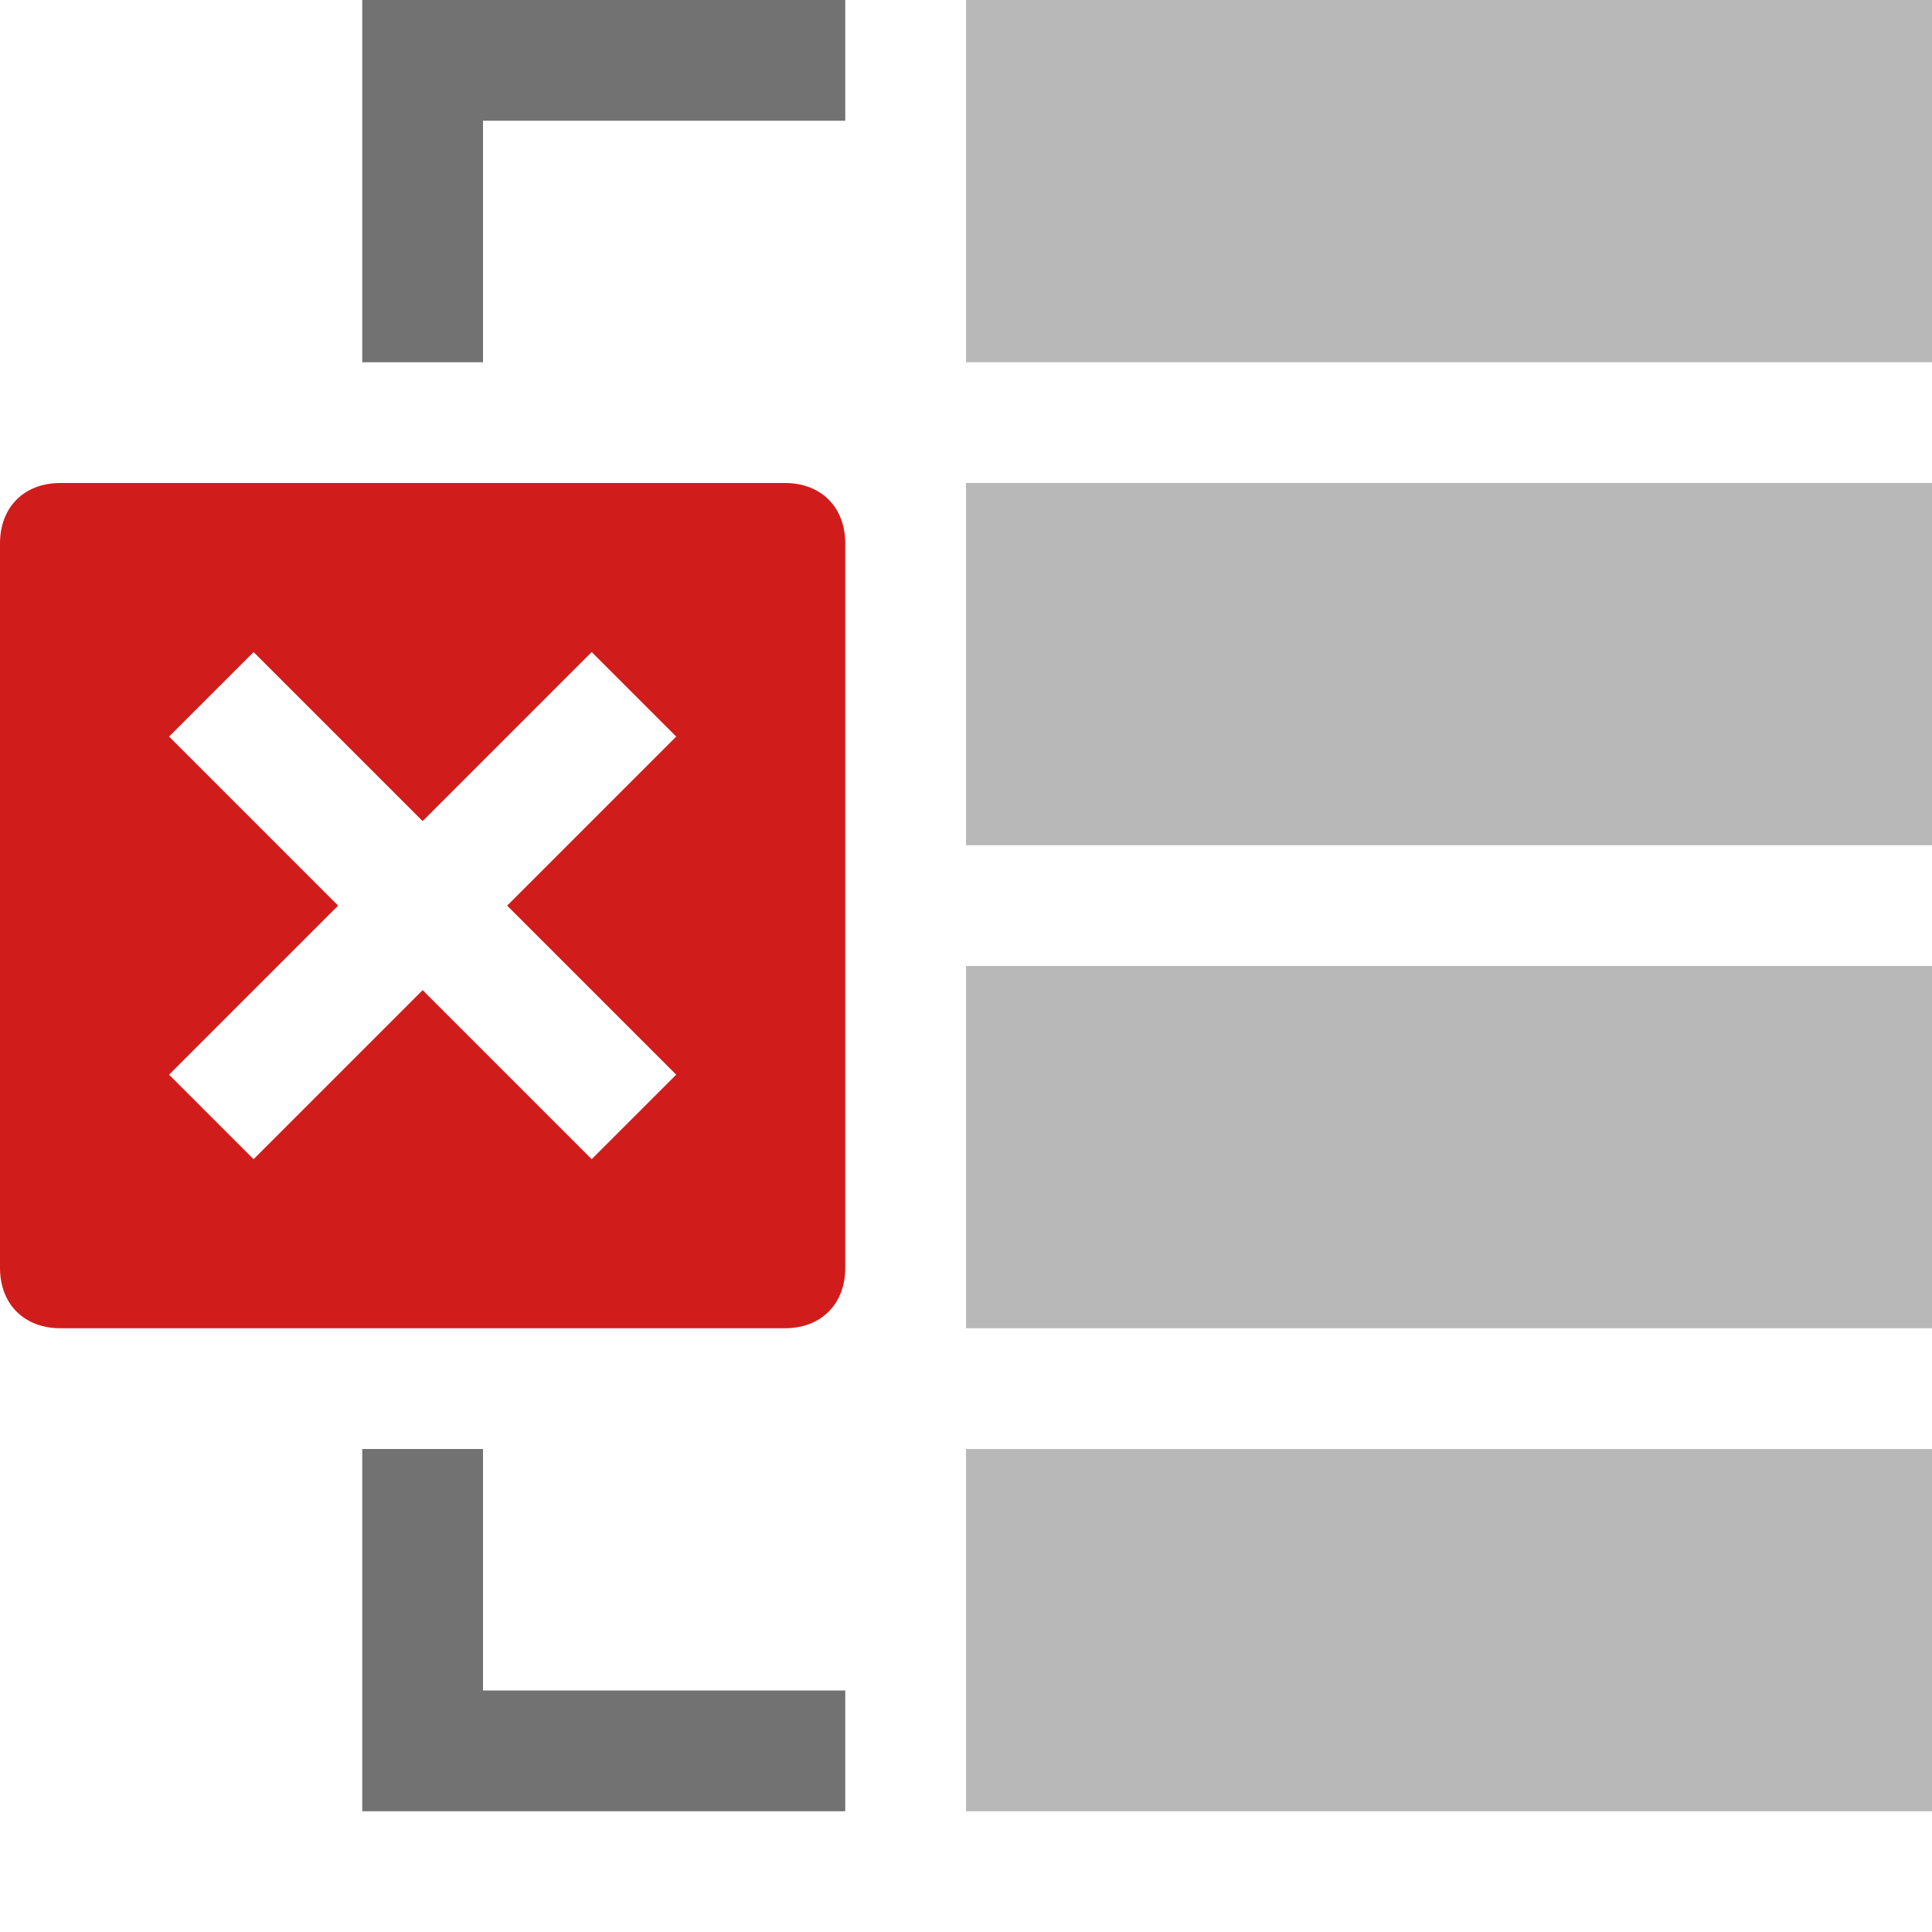 <?xml version="1.0" encoding="utf-8"?>
<!-- Generator: Adobe Illustrator 21.0.2, SVG Export Plug-In . SVG Version: 6.00 Build 0)  -->
<svg version="1.1" id="Ungroup" xmlns="http://www.w3.org/2000/svg" xmlns:xlink="http://www.w3.org/1999/xlink" x="0px" y="0px"
	 viewBox="0 0 32 32" style="enable-background:new 0 0 32 32;" xml:space="preserve">
<style type="text/css">
	.Black{fill:#727272;}
	.Red{fill:#D11C1C;}
	.st0{opacity:0.5;}
</style>
<g class="st0">
	<path class="Black" d="M16,0h16v6H16V0z M16,14h16V8H16V14z M16,22h16v-6H16V22z M16,30h16v-6H16V30z"/>
</g>
<path class="Black" d="M14,0v2H8v4H6V0H14z M8,24H6v6h8v-2H8V24z"/>
<path class="Red" d="M13,8H1C0.4,8,0,8.4,0,9v12c0,0.6,0.4,1,1,1h12c0.6,0,1-0.4,1-1V9C14,8.4,13.6,8,13,8z M11.2,17.8l-1.4,1.4
	L7,16.4l-2.8,2.8l-1.4-1.4L5.6,15l-2.8-2.8l1.4-1.4L7,13.6l2.8-2.8l1.4,1.4L8.4,15L11.2,17.8z"/>
</svg>
